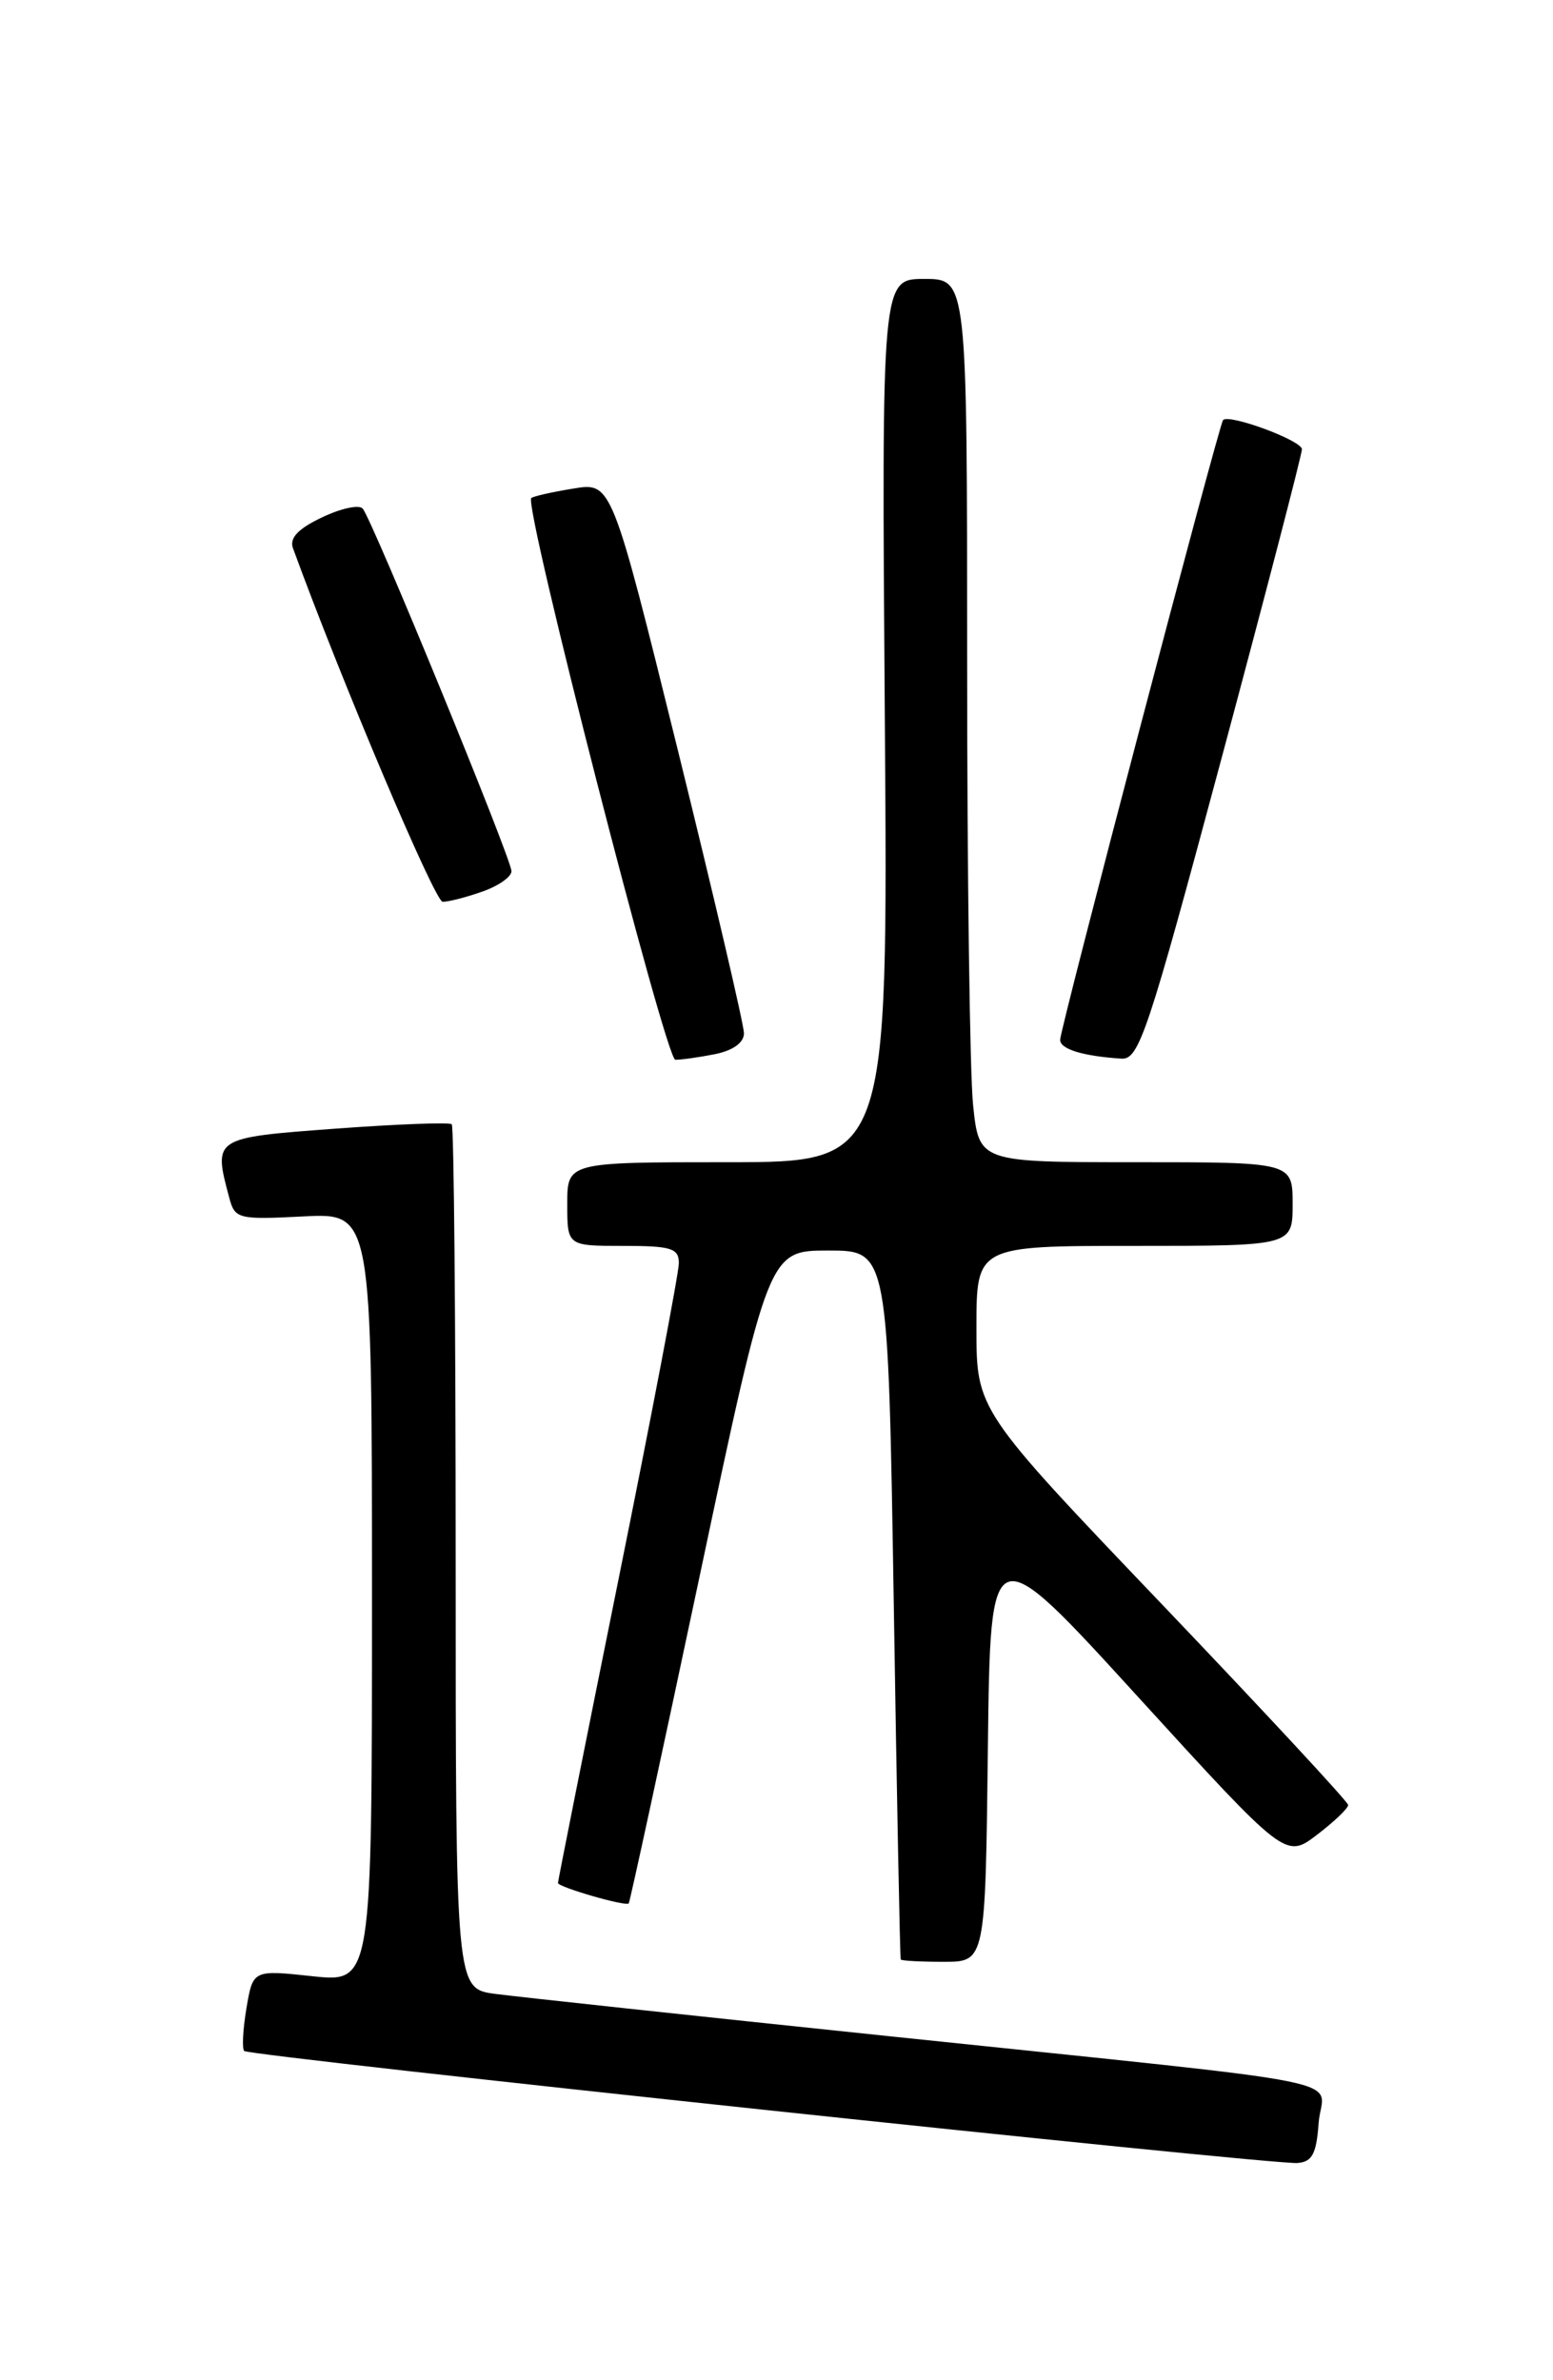 <?xml version="1.0" encoding="UTF-8" standalone="no"?>
<!DOCTYPE svg PUBLIC "-//W3C//DTD SVG 1.1//EN" "http://www.w3.org/Graphics/SVG/1.1/DTD/svg11.dtd" >
<svg xmlns="http://www.w3.org/2000/svg" xmlns:xlink="http://www.w3.org/1999/xlink" version="1.1" viewBox="0 0 167 256">
 <g >
 <path fill="currentColor"
d=" M 141.80 228.32 C 142.17 223.32 147.90 224.48 95.50 218.99 C 74.60 216.81 55.59 214.76 53.25 214.45 C 49.00 213.88 49.00 213.88 49.00 167.61 C 49.00 142.16 48.81 121.15 48.58 120.92 C 48.35 120.69 42.73 120.90 36.08 121.39 C 22.90 122.37 22.92 122.35 24.66 128.85 C 25.26 131.10 25.62 131.19 32.64 130.83 C 40.00 130.46 40.00 130.46 40.00 171.85 C 40.00 213.23 40.00 213.23 33.60 212.55 C 27.20 211.86 27.20 211.86 26.50 216.00 C 26.12 218.27 26.01 220.34 26.26 220.59 C 26.82 221.15 136.70 232.85 139.50 232.64 C 141.10 232.53 141.56 231.67 141.80 228.32 Z  M 106.23 188.04 C 106.50 165.09 106.50 165.09 122.37 182.50 C 138.25 199.91 138.25 199.91 141.62 197.34 C 143.48 195.92 144.99 194.48 144.97 194.13 C 144.95 193.78 135.95 184.08 124.97 172.57 C 105.00 151.65 105.00 151.65 105.00 142.82 C 105.00 134.00 105.00 134.00 122.00 134.00 C 139.00 134.00 139.00 134.00 139.00 129.50 C 139.00 125.00 139.00 125.00 122.14 125.00 C 105.28 125.00 105.28 125.00 104.64 118.85 C 104.29 115.47 104.00 94.10 104.00 71.35 C 104.00 30.00 104.00 30.00 99.40 30.00 C 94.80 30.00 94.80 30.00 95.15 77.50 C 95.50 125.00 95.50 125.00 78.25 125.00 C 61.00 125.00 61.00 125.00 61.00 129.50 C 61.00 134.00 61.00 134.00 67.00 134.00 C 72.18 134.00 73.00 134.25 73.00 135.86 C 73.00 136.88 70.08 152.21 66.50 169.92 C 62.92 187.64 60.00 202.30 60.00 202.52 C 60.00 202.96 67.27 205.07 67.61 204.72 C 67.73 204.60 71.16 188.75 75.24 169.50 C 82.65 134.50 82.65 134.50 89.08 134.50 C 95.50 134.50 95.50 134.50 96.11 172.50 C 96.44 193.40 96.78 210.61 96.86 210.75 C 96.94 210.89 99.02 211.00 101.48 211.00 C 105.96 211.00 105.96 211.00 106.23 188.04 Z  M 76.88 113.38 C 78.84 112.98 80.00 112.14 80.00 111.13 C 80.00 110.23 76.80 96.53 72.89 80.68 C 65.77 51.86 65.77 51.86 61.64 52.55 C 59.36 52.92 57.33 53.38 57.13 53.57 C 56.29 54.33 71.58 113.96 72.62 113.98 C 73.24 113.99 75.16 113.72 76.88 113.38 Z  M 131.33 81.66 C 136.10 63.87 140.00 48.87 140.00 48.32 C 140.00 47.38 132.15 44.48 131.52 45.18 C 131.08 45.66 114.00 110.65 114.00 111.84 C 114.00 112.84 116.44 113.59 120.58 113.86 C 122.48 113.99 123.40 111.23 131.33 81.66 Z  M 51.85 95.90 C 53.58 95.30 55.00 94.31 55.00 93.70 C 55.00 92.38 40.02 55.85 39.00 54.70 C 38.61 54.25 36.64 54.68 34.62 55.65 C 32.06 56.86 31.11 57.87 31.50 58.95 C 36.69 73.18 46.76 96.98 47.60 96.99 C 48.21 97.00 50.12 96.51 51.85 95.90 Z "/>
</g>
</svg>